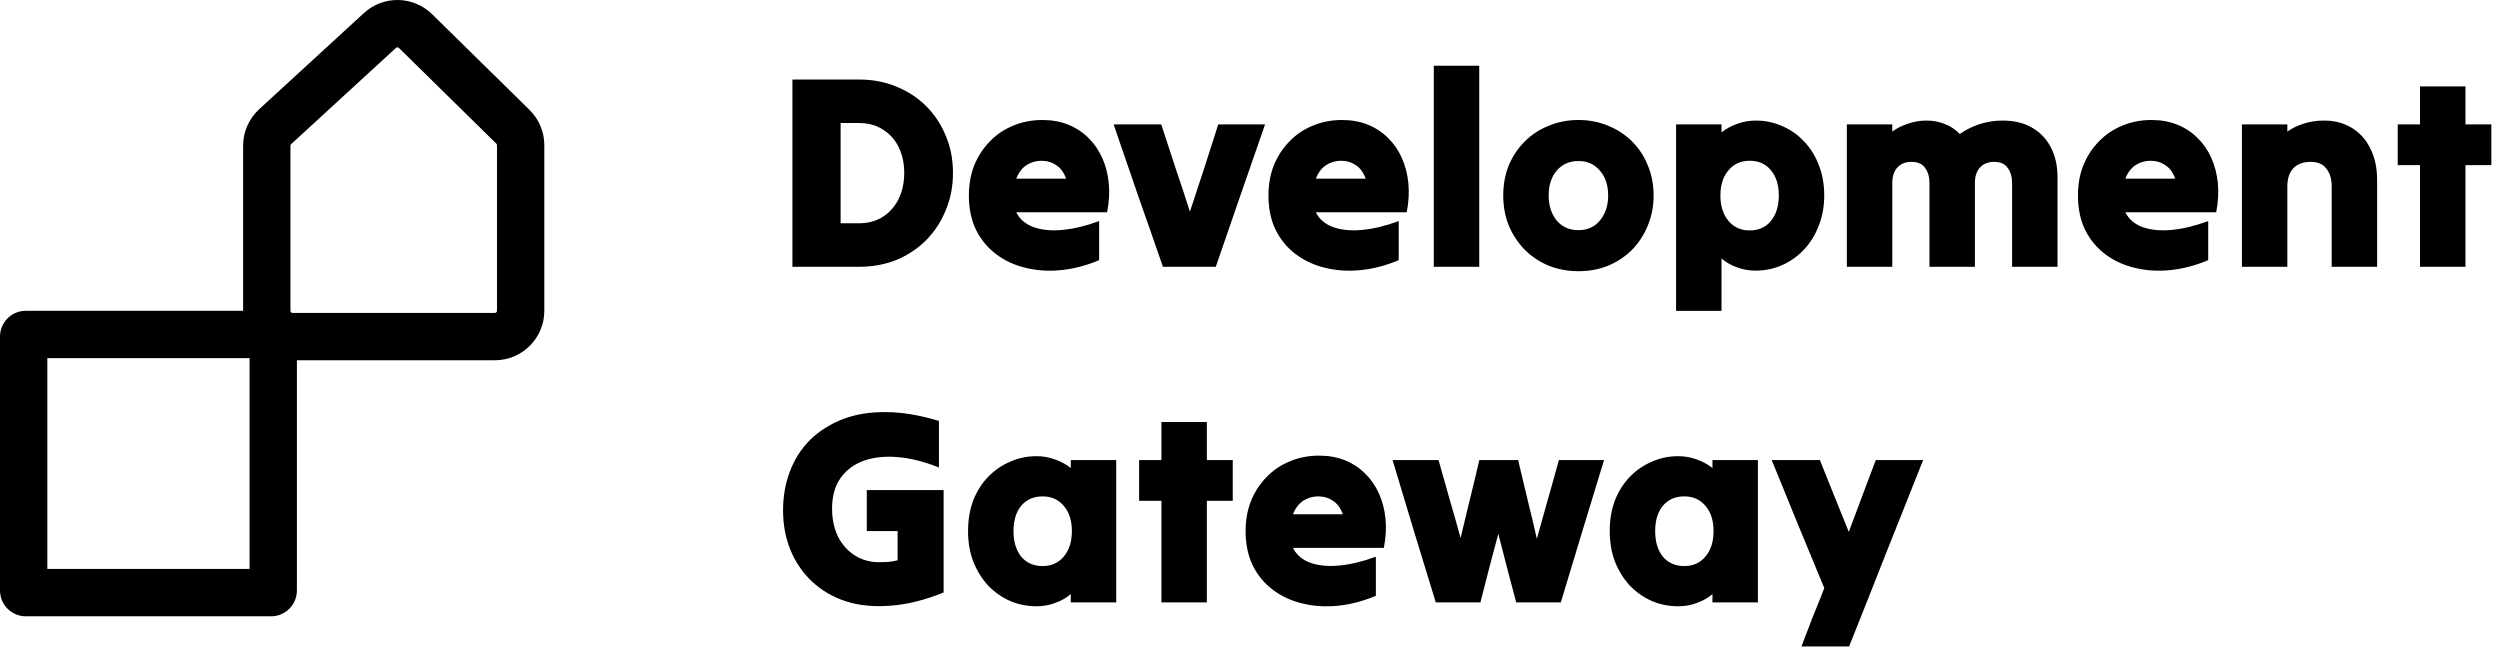<svg width="581" height="156" viewBox="0 0 581 156" fill="none" xmlns="http://www.w3.org/2000/svg">
<path d="M184.16 62C184.16 54.832 184.16 47.579 184.16 40.24C184.16 32.901 184.16 25.648 184.16 18.48C186.72 18.48 189.301 18.48 191.904 18.48C194.507 18.48 197.088 18.48 199.648 18.48C202.805 18.48 205.707 19.035 208.352 20.144C210.997 21.211 213.301 22.725 215.264 24.688C217.227 26.651 218.741 28.955 219.808 31.6C220.917 34.203 221.472 37.061 221.472 40.176C221.472 43.291 220.917 46.171 219.808 48.816C218.741 51.461 217.227 53.787 215.264 55.792C213.301 57.755 210.997 59.291 208.352 60.4C205.707 61.467 202.805 62 199.648 62C197.088 62 194.507 62 191.904 62C189.301 62 186.72 62 184.16 62ZM199.648 28.592C198.965 28.592 198.261 28.592 197.536 28.592C196.811 28.592 196.085 28.592 195.36 28.592C195.36 32.432 195.36 36.315 195.36 40.24C195.36 44.165 195.36 48.048 195.36 51.888C196.085 51.888 196.811 51.888 197.536 51.888C198.261 51.888 198.965 51.888 199.648 51.888C201.781 51.888 203.637 51.376 205.216 50.352C206.795 49.328 208.011 47.941 208.864 46.192C209.717 44.4 210.144 42.395 210.144 40.176C210.144 37.957 209.717 35.973 208.864 34.224C208.011 32.475 206.795 31.109 205.216 30.128C203.637 29.104 201.781 28.592 199.648 28.592ZM255.438 60.464C252.494 61.701 249.571 62.469 246.67 62.768C243.768 63.067 241.016 62.896 238.414 62.256C235.854 61.659 233.571 60.613 231.566 59.12C229.56 57.627 227.982 55.728 226.83 53.424C225.72 51.12 225.166 48.453 225.166 45.424C225.166 42.907 225.571 40.603 226.382 38.512C227.235 36.379 228.43 34.523 229.966 32.944C231.502 31.323 233.315 30.085 235.406 29.232C237.496 28.336 239.779 27.888 242.253 27.888C244.472 27.888 246.478 28.251 248.27 28.976C250.062 29.701 251.619 30.725 252.942 32.048C254.264 33.328 255.331 34.864 256.142 36.656C256.952 38.448 257.464 40.411 257.678 42.544C257.891 44.677 257.763 46.939 257.294 49.328C253.795 49.328 250.275 49.328 246.734 49.328C243.192 49.328 239.672 49.328 236.174 49.328C236.984 50.949 238.328 52.101 240.206 52.784C242.126 53.467 244.387 53.68 246.99 53.424C249.635 53.168 252.451 52.485 255.438 51.376C255.438 52.869 255.438 54.384 255.438 55.92C255.438 57.456 255.438 58.971 255.438 60.464ZM241.998 37.36C240.76 37.36 239.608 37.701 238.542 38.384C237.518 39.067 236.728 40.112 236.174 41.52C238.094 41.52 240.014 41.52 241.934 41.52C243.896 41.52 245.838 41.52 247.758 41.52C247.246 40.069 246.478 39.024 245.454 38.384C244.472 37.701 243.32 37.36 241.998 37.36ZM270.261 62C268.384 56.539 266.464 51.035 264.501 45.488C262.581 39.899 260.682 34.373 258.805 28.912C260.64 28.912 262.474 28.912 264.309 28.912C266.186 28.912 268.042 28.912 269.877 28.912C270.986 32.283 272.096 35.675 273.205 39.088C274.357 42.459 275.466 45.829 276.533 49.2C277.642 45.829 278.752 42.459 279.861 39.088C280.97 35.675 282.058 32.283 283.125 28.912C284.917 28.912 286.73 28.912 288.565 28.912C290.4 28.912 292.213 28.912 294.005 28.912C292.128 34.373 290.208 39.899 288.245 45.488C286.325 51.035 284.426 56.539 282.549 62C280.544 62 278.496 62 276.405 62C274.314 62 272.266 62 270.261 62ZM325.062 60.464C322.119 61.701 319.196 62.469 316.295 62.768C313.393 63.067 310.641 62.896 308.039 62.256C305.479 61.659 303.196 60.613 301.191 59.12C299.185 57.627 297.607 55.728 296.455 53.424C295.345 51.12 294.791 48.453 294.791 45.424C294.791 42.907 295.196 40.603 296.007 38.512C296.86 36.379 298.055 34.523 299.591 32.944C301.127 31.323 302.94 30.085 305.031 29.232C307.121 28.336 309.404 27.888 311.878 27.888C314.097 27.888 316.103 28.251 317.895 28.976C319.687 29.701 321.244 30.725 322.567 32.048C323.889 33.328 324.956 34.864 325.767 36.656C326.577 38.448 327.089 40.411 327.303 42.544C327.516 44.677 327.388 46.939 326.919 49.328C323.42 49.328 319.9 49.328 316.359 49.328C312.817 49.328 309.297 49.328 305.799 49.328C306.609 50.949 307.953 52.101 309.831 52.784C311.751 53.467 314.012 53.68 316.615 53.424C319.26 53.168 322.076 52.485 325.062 51.376C325.062 52.869 325.062 54.384 325.062 55.92C325.062 57.456 325.062 58.971 325.062 60.464ZM311.623 37.36C310.385 37.36 309.233 37.701 308.167 38.384C307.143 39.067 306.353 40.112 305.799 41.52C307.719 41.52 309.639 41.52 311.559 41.52C313.521 41.52 315.463 41.52 317.383 41.52C316.871 40.069 316.103 39.024 315.079 38.384C314.097 37.701 312.945 37.36 311.623 37.36ZM333.215 62C333.215 54.277 333.215 46.491 333.215 38.64C333.215 30.789 333.215 23.003 333.215 15.28C334.964 15.28 336.735 15.28 338.527 15.28C340.319 15.28 342.068 15.28 343.775 15.28C343.775 23.003 343.775 30.789 343.775 38.64C343.775 46.491 343.775 54.277 343.775 62C342.068 62 340.319 62 338.527 62C336.735 62 334.964 62 333.215 62ZM366.825 63.024C364.35 63.024 362.046 62.597 359.913 61.744C357.78 60.848 355.924 59.611 354.345 58.032C352.766 56.411 351.529 54.533 350.633 52.4C349.78 50.267 349.353 47.941 349.353 45.424C349.353 42.907 349.78 40.581 350.633 38.448C351.529 36.315 352.766 34.459 354.345 32.88C355.924 31.301 357.78 30.085 359.913 29.232C362.046 28.336 364.35 27.888 366.825 27.888C369.342 27.888 371.646 28.336 373.737 29.232C375.87 30.085 377.726 31.301 379.305 32.88C380.884 34.459 382.1 36.315 382.953 38.448C383.849 40.581 384.297 42.907 384.297 45.424C384.297 47.941 383.849 50.267 382.953 52.4C382.1 54.533 380.884 56.411 379.305 58.032C377.726 59.611 375.87 60.848 373.737 61.744C371.646 62.597 369.342 63.024 366.825 63.024ZM366.825 53.488C368.916 53.488 370.58 52.741 371.817 51.248C373.097 49.712 373.737 47.771 373.737 45.424C373.737 43.035 373.097 41.115 371.817 39.664C370.58 38.171 368.916 37.424 366.825 37.424C364.734 37.424 363.049 38.171 361.769 39.664C360.532 41.115 359.913 43.035 359.913 45.424C359.913 47.771 360.532 49.712 361.769 51.248C363.049 52.741 364.734 53.488 366.825 53.488ZM400.08 72.24C398.373 72.24 396.624 72.24 394.832 72.24C393.04 72.24 391.269 72.24 389.52 72.24C389.52 65.115 389.52 57.904 389.52 50.608C389.52 43.269 389.52 36.037 389.52 28.912C391.269 28.912 393.04 28.912 394.832 28.912C396.624 28.912 398.373 28.912 400.08 28.912C400.08 29.211 400.08 29.509 400.08 29.808C400.08 30.107 400.08 30.427 400.08 30.768C401.147 29.915 402.363 29.253 403.728 28.784C405.093 28.272 406.544 28.016 408.08 28.016C410.213 28.016 412.24 28.443 414.16 29.296C416.08 30.107 417.765 31.28 419.216 32.816C420.709 34.352 421.861 36.187 422.672 38.32C423.525 40.453 423.952 42.821 423.952 45.424C423.952 47.984 423.525 50.331 422.672 52.464C421.861 54.597 420.709 56.453 419.216 58.032C417.765 59.568 416.08 60.763 414.16 61.616C412.24 62.469 410.192 62.896 408.016 62.896C406.48 62.896 405.029 62.64 403.664 62.128C402.341 61.659 401.147 60.976 400.08 60.08C400.08 62.085 400.08 64.112 400.08 66.16C400.08 68.208 400.08 70.235 400.08 72.24ZM406.608 53.552C408.699 53.552 410.341 52.827 411.536 51.376C412.773 49.883 413.392 47.899 413.392 45.424C413.392 42.949 412.773 40.987 411.536 39.536C410.341 38.085 408.699 37.36 406.608 37.36C404.56 37.36 402.917 38.107 401.68 39.6C400.443 41.051 399.824 42.992 399.824 45.424C399.824 47.856 400.443 49.819 401.68 51.312C402.917 52.805 404.56 53.552 406.608 53.552ZM429.208 62C429.208 56.539 429.208 51.035 429.208 45.488C429.208 39.899 429.208 34.373 429.208 28.912C430.957 28.912 432.728 28.912 434.52 28.912C436.312 28.912 438.061 28.912 439.768 28.912C439.768 29.211 439.768 29.488 439.768 29.744C439.768 30 439.768 30.277 439.768 30.576C440.877 29.765 442.114 29.147 443.48 28.72C444.845 28.251 446.253 28.016 447.704 28.016C449.282 28.016 450.733 28.293 452.056 28.848C453.378 29.36 454.509 30.128 455.448 31.152C456.813 30.171 458.349 29.403 460.056 28.848C461.805 28.293 463.597 28.016 465.432 28.016C468.034 28.016 470.274 28.549 472.152 29.616C474.072 30.683 475.544 32.197 476.568 34.16C477.634 36.123 478.168 38.491 478.168 41.264C478.168 44.677 478.168 48.133 478.168 51.632C478.168 55.131 478.168 58.587 478.168 62C476.461 62 474.712 62 472.92 62C471.128 62 469.357 62 467.608 62C467.608 58.8 467.608 55.557 467.608 52.272C467.608 48.987 467.608 45.744 467.608 42.544C467.608 41.093 467.266 39.92 466.584 39.024C465.944 38.085 464.898 37.616 463.448 37.616C462.04 37.616 460.93 38.064 460.12 38.96C459.352 39.813 458.968 41.008 458.968 42.544C458.968 45.744 458.968 48.987 458.968 52.272C458.968 55.557 458.968 58.8 458.968 62C457.261 62 455.512 62 453.72 62C451.928 62 450.157 62 448.408 62C448.408 58.8 448.408 55.557 448.408 52.272C448.408 48.987 448.408 45.744 448.408 42.544C448.408 41.093 448.066 39.92 447.384 39.024C446.744 38.085 445.698 37.616 444.248 37.616C442.84 37.616 441.73 38.064 440.92 38.96C440.152 39.813 439.768 41.008 439.768 42.544C439.768 45.744 439.768 48.987 439.768 52.272C439.768 55.557 439.768 58.8 439.768 62C438.061 62 436.312 62 434.52 62C432.728 62 430.957 62 429.208 62ZM513.188 60.464C510.244 61.701 507.321 62.469 504.42 62.768C501.518 63.067 498.766 62.896 496.164 62.256C493.604 61.659 491.321 60.613 489.316 59.12C487.31 57.627 485.732 55.728 484.58 53.424C483.47 51.12 482.916 48.453 482.916 45.424C482.916 42.907 483.321 40.603 484.132 38.512C484.985 36.379 486.18 34.523 487.716 32.944C489.252 31.323 491.065 30.085 493.156 29.232C495.246 28.336 497.529 27.888 500.003 27.888C502.222 27.888 504.228 28.251 506.02 28.976C507.812 29.701 509.369 30.725 510.692 32.048C512.014 33.328 513.081 34.864 513.892 36.656C514.702 38.448 515.214 40.411 515.428 42.544C515.641 44.677 515.513 46.939 515.044 49.328C511.545 49.328 508.025 49.328 504.484 49.328C500.942 49.328 497.422 49.328 493.924 49.328C494.734 50.949 496.078 52.101 497.956 52.784C499.876 53.467 502.137 53.68 504.74 53.424C507.385 53.168 510.201 52.485 513.188 51.376C513.188 52.869 513.188 54.384 513.188 55.92C513.188 57.456 513.188 58.971 513.188 60.464ZM499.748 37.36C498.51 37.36 497.358 37.701 496.292 38.384C495.268 39.067 494.478 40.112 493.924 41.52C495.844 41.52 497.764 41.52 499.684 41.52C501.646 41.52 503.588 41.52 505.508 41.52C504.996 40.069 504.228 39.024 503.204 38.384C502.222 37.701 501.07 37.36 499.748 37.36ZM521.02 62C521.02 56.539 521.02 51.035 521.02 45.488C521.02 39.899 521.02 34.373 521.02 28.912C522.769 28.912 524.54 28.912 526.332 28.912C528.124 28.912 529.873 28.912 531.58 28.912C531.58 29.211 531.58 29.488 531.58 29.744C531.58 30 531.58 30.277 531.58 30.576C532.732 29.765 534.012 29.147 535.42 28.72C536.871 28.251 538.428 28.016 540.092 28.016C542.524 28.016 544.657 28.571 546.492 29.68C548.369 30.789 549.82 32.389 550.844 34.48C551.911 36.528 552.444 39.003 552.444 41.904C552.444 45.232 552.444 48.581 552.444 51.952C552.444 55.323 552.444 58.672 552.444 62C550.737 62 548.988 62 547.196 62C545.404 62 543.633 62 541.884 62C541.884 58.928 541.884 55.813 541.884 52.656C541.884 49.499 541.884 46.384 541.884 43.312C541.884 41.605 541.479 40.24 540.668 39.216C539.9 38.149 538.663 37.616 536.956 37.616C535.249 37.616 533.927 38.107 532.988 39.088C532.049 40.069 531.58 41.477 531.58 43.312C531.58 46.384 531.58 49.499 531.58 52.656C531.58 55.813 531.58 58.928 531.58 62C529.873 62 528.124 62 526.332 62C524.54 62 522.769 62 521.02 62ZM562.414 62C562.414 58.075 562.414 54.128 562.414 50.16C562.414 46.192 562.414 42.267 562.414 38.384C561.56 38.384 560.686 38.384 559.79 38.384C558.936 38.384 558.083 38.384 557.23 38.384C557.23 36.805 557.23 35.227 557.23 33.648C557.23 32.069 557.23 30.491 557.23 28.912C558.083 28.912 558.936 28.912 559.79 28.912C560.686 28.912 561.56 28.912 562.414 28.912C562.414 27.419 562.414 25.947 562.414 24.496C562.414 23.003 562.414 21.531 562.414 20.08C564.163 20.08 565.934 20.08 567.726 20.08C569.518 20.08 571.267 20.08 572.974 20.08C572.974 21.531 572.974 23.003 572.974 24.496C572.974 25.947 572.974 27.419 572.974 28.912C573.955 28.912 574.958 28.912 575.982 28.912C577.006 28.912 578.008 28.912 578.99 28.912C578.99 30.491 578.99 32.069 578.99 33.648C578.99 35.227 578.99 36.805 578.99 38.384C578.008 38.384 577.006 38.384 575.982 38.384C574.958 38.384 573.955 38.384 572.974 38.384C572.974 42.267 572.974 46.192 572.974 50.16C572.974 54.128 572.974 58.075 572.974 62C571.267 62 569.518 62 567.726 62C565.934 62 564.163 62 562.414 62ZM219.296 137.696C214.859 139.488 210.72 140.512 206.88 140.768C203.083 141.067 199.648 140.725 196.576 139.744C193.504 138.72 190.88 137.184 188.704 135.136C186.528 133.088 184.864 130.656 183.712 127.84C182.56 125.024 181.984 121.952 181.984 118.624C181.984 115.339 182.517 112.309 183.584 109.536C184.651 106.72 186.208 104.288 188.256 102.24C190.347 100.192 192.864 98.592 195.808 97.44C198.752 96.288 202.101 95.733 205.856 95.776C209.611 95.776 213.728 96.459 218.208 97.824C218.208 99.616 218.208 101.429 218.208 103.264C218.208 105.056 218.208 106.848 218.208 108.64C214.667 107.232 211.381 106.421 208.352 106.208C205.365 105.995 202.741 106.315 200.48 107.168C198.261 108.021 196.512 109.387 195.232 111.264C193.995 113.099 193.376 115.403 193.376 118.176C193.376 120.608 193.824 122.763 194.72 124.64C195.659 126.517 196.96 127.989 198.624 129.056C200.288 130.123 202.187 130.656 204.32 130.656C205.045 130.656 205.771 130.635 206.496 130.592C207.221 130.507 207.925 130.379 208.608 130.208C208.608 129.099 208.608 127.968 208.608 126.816C208.608 125.664 208.608 124.533 208.608 123.424C207.413 123.424 206.219 123.424 205.024 123.424C203.829 123.424 202.635 123.424 201.44 123.424C201.44 121.845 201.44 120.267 201.44 118.688C201.44 117.067 201.44 115.467 201.44 113.888C204.384 113.888 207.349 113.888 210.336 113.888C213.365 113.888 216.352 113.888 219.296 113.888C219.296 117.813 219.296 121.781 219.296 125.792C219.296 129.803 219.296 133.771 219.296 137.696ZM248.85 140C248.85 139.659 248.85 139.339 248.85 139.04C248.85 138.699 248.85 138.379 248.85 138.08C247.783 138.976 246.567 139.659 245.202 140.128C243.879 140.64 242.45 140.896 240.914 140.896C238.738 140.896 236.69 140.491 234.77 139.68C232.85 138.827 231.143 137.632 229.65 136.096C228.199 134.517 227.047 132.661 226.194 130.528C225.383 128.395 224.978 126.027 224.978 123.424C224.978 120.779 225.383 118.389 226.194 116.256C227.047 114.123 228.199 112.309 229.65 110.816C231.143 109.28 232.85 108.107 234.77 107.296C236.69 106.443 238.717 106.016 240.85 106.016C242.386 106.016 243.837 106.272 245.202 106.784C246.567 107.253 247.783 107.915 248.85 108.768C248.85 108.427 248.85 108.107 248.85 107.808C248.85 107.509 248.85 107.211 248.85 106.912C250.599 106.912 252.37 106.912 254.162 106.912C255.954 106.912 257.703 106.912 259.41 106.912C259.41 112.373 259.41 117.899 259.41 123.488C259.41 129.035 259.41 134.539 259.41 140C257.703 140 255.954 140 254.162 140C252.37 140 250.599 140 248.85 140ZM242.322 131.552C244.37 131.552 246.013 130.805 247.25 129.312C248.487 127.819 249.106 125.856 249.106 123.424C249.106 120.992 248.487 119.051 247.25 117.6C246.013 116.107 244.37 115.36 242.322 115.36C240.231 115.36 238.567 116.085 237.33 117.536C236.135 118.987 235.538 120.949 235.538 123.424C235.538 125.899 236.135 127.883 237.33 129.376C238.567 130.827 240.231 131.552 242.322 131.552ZM269.914 140C269.914 136.075 269.914 132.128 269.914 128.16C269.914 124.192 269.914 120.267 269.914 116.384C269.06 116.384 268.186 116.384 267.29 116.384C266.436 116.384 265.583 116.384 264.73 116.384C264.73 114.805 264.73 113.227 264.73 111.648C264.73 110.069 264.73 108.491 264.73 106.912C265.583 106.912 266.436 106.912 267.29 106.912C268.186 106.912 269.06 106.912 269.914 106.912C269.914 105.419 269.914 103.947 269.914 102.496C269.914 101.003 269.914 99.531 269.914 98.08C271.663 98.08 273.434 98.08 275.226 98.08C277.018 98.08 278.767 98.08 280.474 98.08C280.474 99.531 280.474 101.003 280.474 102.496C280.474 103.947 280.474 105.419 280.474 106.912C281.455 106.912 282.458 106.912 283.482 106.912C284.506 106.912 285.508 106.912 286.49 106.912C286.49 108.491 286.49 110.069 286.49 111.648C286.49 113.227 286.49 114.805 286.49 116.384C285.508 116.384 284.506 116.384 283.482 116.384C282.458 116.384 281.455 116.384 280.474 116.384C280.474 120.267 280.474 124.192 280.474 128.16C280.474 132.128 280.474 136.075 280.474 140C278.767 140 277.018 140 275.226 140C273.434 140 271.663 140 269.914 140ZM319.75 138.464C316.806 139.701 313.883 140.469 310.982 140.768C308.081 141.067 305.329 140.896 302.726 140.256C300.166 139.659 297.883 138.613 295.878 137.12C293.873 135.627 292.294 133.728 291.142 131.424C290.033 129.12 289.478 126.453 289.478 123.424C289.478 120.907 289.883 118.603 290.694 116.512C291.547 114.379 292.742 112.523 294.278 110.944C295.814 109.323 297.627 108.085 299.718 107.232C301.809 106.336 304.091 105.888 306.566 105.888C308.785 105.888 310.79 106.251 312.582 106.976C314.374 107.701 315.931 108.725 317.254 110.048C318.577 111.328 319.643 112.864 320.454 114.656C321.265 116.448 321.777 118.411 321.99 120.544C322.203 122.677 322.075 124.939 321.606 127.328C318.107 127.328 314.587 127.328 311.046 127.328C307.505 127.328 303.985 127.328 300.486 127.328C301.297 128.949 302.641 130.101 304.518 130.784C306.438 131.467 308.699 131.68 311.302 131.424C313.947 131.168 316.763 130.485 319.75 129.376C319.75 130.869 319.75 132.384 319.75 133.92C319.75 135.456 319.75 136.971 319.75 138.464ZM306.31 115.36C305.073 115.36 303.921 115.701 302.854 116.384C301.83 117.067 301.041 118.112 300.486 119.52C302.406 119.52 304.326 119.52 306.246 119.52C308.209 119.52 310.15 119.52 312.07 119.52C311.558 118.069 310.79 117.024 309.766 116.384C308.785 115.701 307.633 115.36 306.31 115.36ZM333.678 140C332.014 134.539 330.328 129.035 328.622 123.488C326.958 117.899 325.294 112.373 323.63 106.912C325.379 106.912 327.15 106.912 328.942 106.912C330.776 106.912 332.568 106.912 334.318 106.912C335.171 109.899 336.024 112.928 336.878 116C337.774 119.029 338.627 122.037 339.438 125.024C340.163 122.037 340.888 119.029 341.614 116C342.382 112.928 343.107 109.899 343.79 106.912C345.283 106.912 346.776 106.912 348.27 106.912C349.806 106.912 351.32 106.912 352.814 106.912C353.539 109.899 354.264 112.949 354.99 116.064C355.758 119.136 356.483 122.187 357.166 125.216C358.019 122.187 358.872 119.136 359.726 116.064C360.622 112.949 361.475 109.899 362.286 106.912C364.035 106.912 365.784 106.912 367.534 106.912C369.326 106.912 371.075 106.912 372.782 106.912C371.118 112.373 369.432 117.899 367.726 123.488C366.062 129.035 364.398 134.539 362.734 140C361.027 140 359.299 140 357.55 140C355.8 140 354.072 140 352.366 140C351.683 137.355 350.979 134.688 350.254 132C349.571 129.312 348.888 126.667 348.206 124.064C347.523 126.667 346.819 129.312 346.094 132C345.411 134.688 344.728 137.355 344.046 140C342.339 140 340.611 140 338.862 140C337.112 140 335.384 140 333.678 140ZM397.975 140C397.975 139.659 397.975 139.339 397.975 139.04C397.975 138.699 397.975 138.379 397.975 138.08C396.908 138.976 395.692 139.659 394.327 140.128C393.004 140.64 391.575 140.896 390.039 140.896C387.863 140.896 385.815 140.491 383.895 139.68C381.975 138.827 380.268 137.632 378.775 136.096C377.324 134.517 376.172 132.661 375.319 130.528C374.508 128.395 374.103 126.027 374.103 123.424C374.103 120.779 374.508 118.389 375.319 116.256C376.172 114.123 377.324 112.309 378.775 110.816C380.268 109.28 381.975 108.107 383.895 107.296C385.815 106.443 387.842 106.016 389.975 106.016C391.511 106.016 392.962 106.272 394.327 106.784C395.692 107.253 396.908 107.915 397.975 108.768C397.975 108.427 397.975 108.107 397.975 107.808C397.975 107.509 397.975 107.211 397.975 106.912C399.724 106.912 401.495 106.912 403.287 106.912C405.079 106.912 406.828 106.912 408.535 106.912C408.535 112.373 408.535 117.899 408.535 123.488C408.535 129.035 408.535 134.539 408.535 140C406.828 140 405.079 140 403.287 140C401.495 140 399.724 140 397.975 140ZM391.447 131.552C393.495 131.552 395.138 130.805 396.375 129.312C397.612 127.819 398.231 125.856 398.231 123.424C398.231 120.992 397.612 119.051 396.375 117.6C395.138 116.107 393.495 115.36 391.447 115.36C389.356 115.36 387.692 116.085 386.455 117.536C385.26 118.987 384.663 120.949 384.663 123.424C384.663 125.899 385.26 127.883 386.455 129.376C387.692 130.827 389.356 131.552 391.447 131.552ZM418.655 150.24C419.508 147.979 420.383 145.696 421.279 143.392C422.217 141.131 423.113 138.891 423.967 136.672C421.961 131.765 419.913 126.816 417.823 121.824C415.775 116.789 413.748 111.819 411.742 106.912C413.62 106.912 415.497 106.912 417.375 106.912C419.252 106.912 421.108 106.912 422.943 106.912C424.052 109.643 425.161 112.416 426.271 115.232C427.423 118.048 428.553 120.843 429.663 123.616C430.687 120.843 431.732 118.048 432.799 115.232C433.865 112.416 434.911 109.643 435.935 106.912C437.769 106.912 439.604 106.912 441.439 106.912C443.273 106.912 445.108 106.912 446.943 106.912C444.084 114.037 441.204 121.269 438.303 128.608C435.444 135.904 432.585 143.115 429.727 150.24C427.892 150.24 426.036 150.24 424.159 150.24C422.324 150.24 420.489 150.24 418.655 150.24Z" fill="black"/>
<path d="M84.583 3.028C89.092 -1.111 96.053 -0.993 100.419 3.297L123.06 25.54C125.26 27.702 126.5 30.658 126.5 33.743V72.226C126.5 78.578 121.351 83.726 115 83.726H69V137.226L68.992 137.535C68.837 140.603 66.377 143.063 63.309 143.219L63 143.226H6L5.691 143.219C2.521 143.058 0 140.436 0 137.226V78.226C2.25497e-07 74.913 2.686 72.226 6 72.226H56.5V33.863C56.5 30.643 57.85 27.569 60.223 25.391L84.583 3.028ZM11 132.226H58V83.226H11V132.226ZM92.71 11.143C92.52 10.957 92.218 10.952 92.022 11.132L67.662 33.495C67.559 33.59 67.5 33.723 67.5 33.863V72.226C67.5 72.502 67.724 72.726 68 72.726H115C115.276 72.726 115.5 72.502 115.5 72.226V33.743C115.5 33.609 115.446 33.48 115.351 33.386L92.71 11.143Z" fill="black"/>
</svg>
